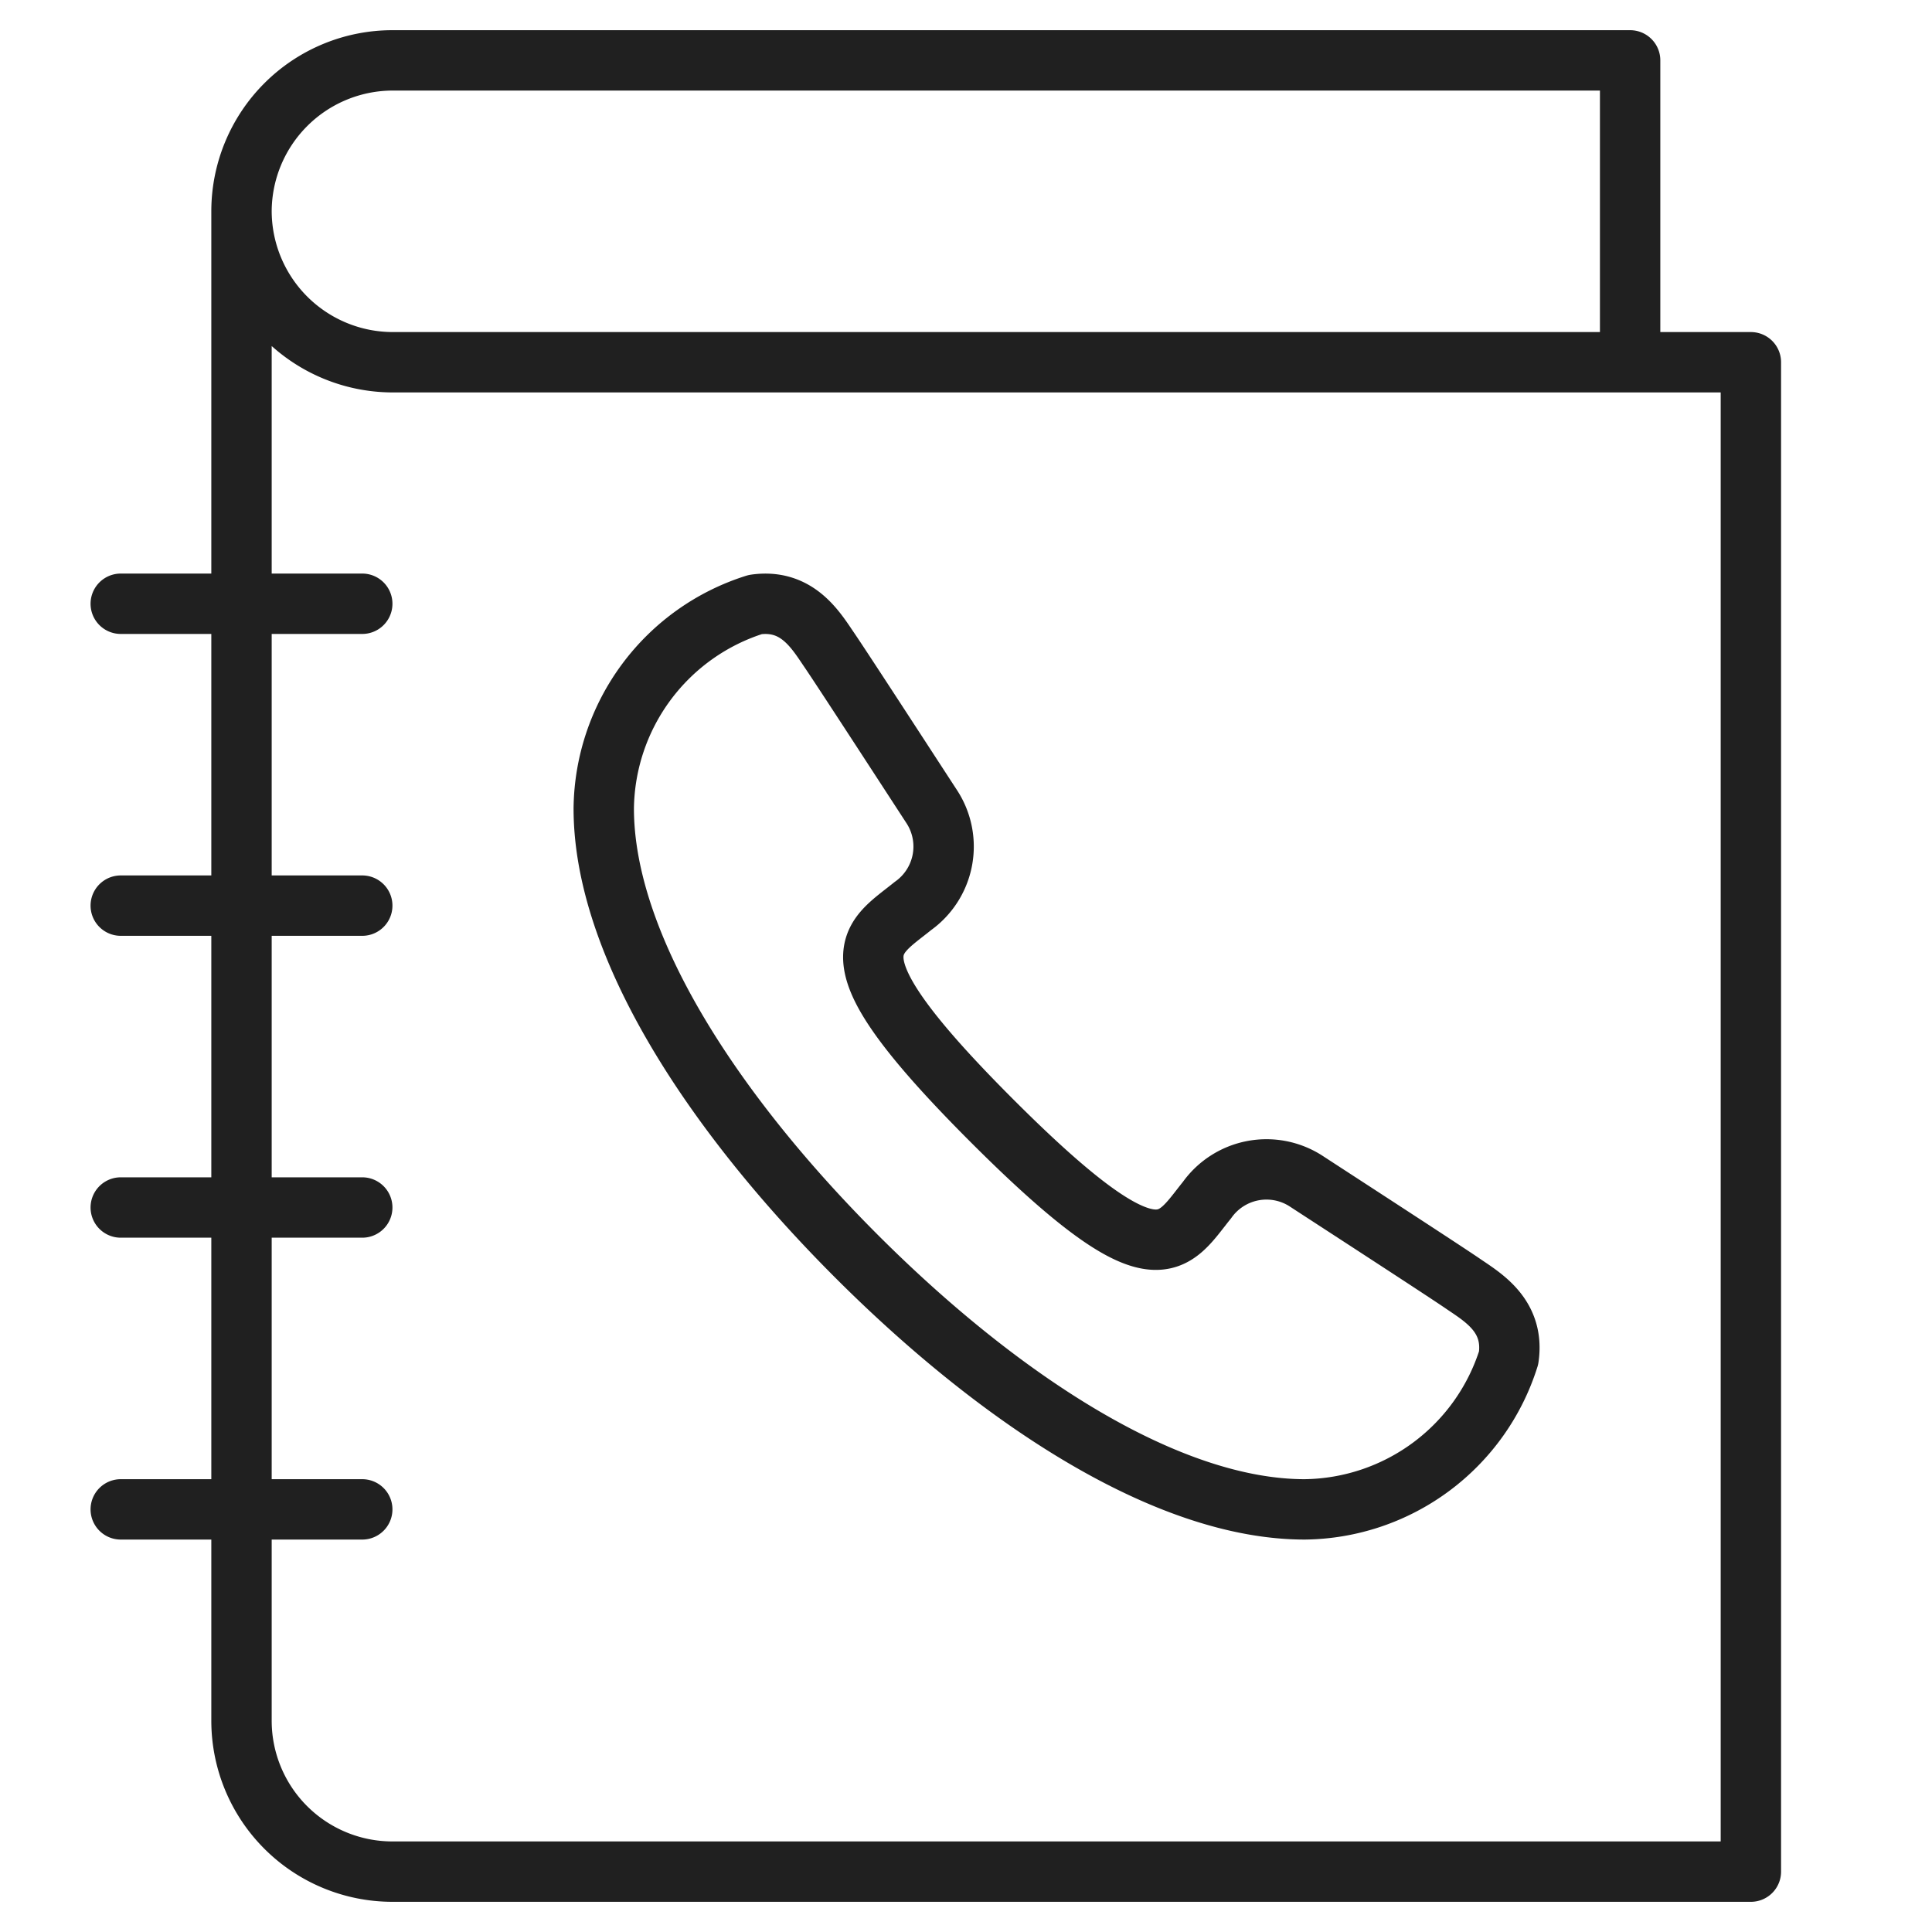 <svg viewBox="0 0 64 64" xmlns="http://www.w3.org/2000/svg" aria-labelledby="title" aria-describedby="desc"><path stroke-width="2" stroke-miterlimit="10" stroke="#202020" fill="none" d="M48.455 42.519c.656.449 1.723 1.058 1.52 2.462A7.167 7.167 0 0 1 43.219 50c-4.492 0-10-3.542-14.84-8.379S20 31.273 20 26.781a7.167 7.167 0 0 1 5.02-6.755c1.4-.2 2.012.863 2.461 1.52s3.008 4.6 3.4 5.2a2.416 2.416 0 0 1-.639 3.266c-1.451 1.175-2.871 1.626 2.623 7.119s5.943 4.075 7.119 2.623a2.417 2.417 0 0 1 3.266-.639c.609.398 4.55 2.954 5.205 3.404z" data-name="layer2" stroke-linejoin="round" stroke-linecap="round"/><path d="M4 20h8M4 30h8M4 40h8M4 50h8m42-38V2H13.033A5.017 5.017 0 0 0 8 7a5.017 5.017 0 0 0 5.033 5H58v50H13a5 5 0 0 1-5-5V7a5 5 0 0 1 5-5" stroke-width="2" stroke-miterlimit="10" stroke="#202020" fill="none" data-name="layer1" stroke-linejoin="round" stroke-linecap="round"/></svg>